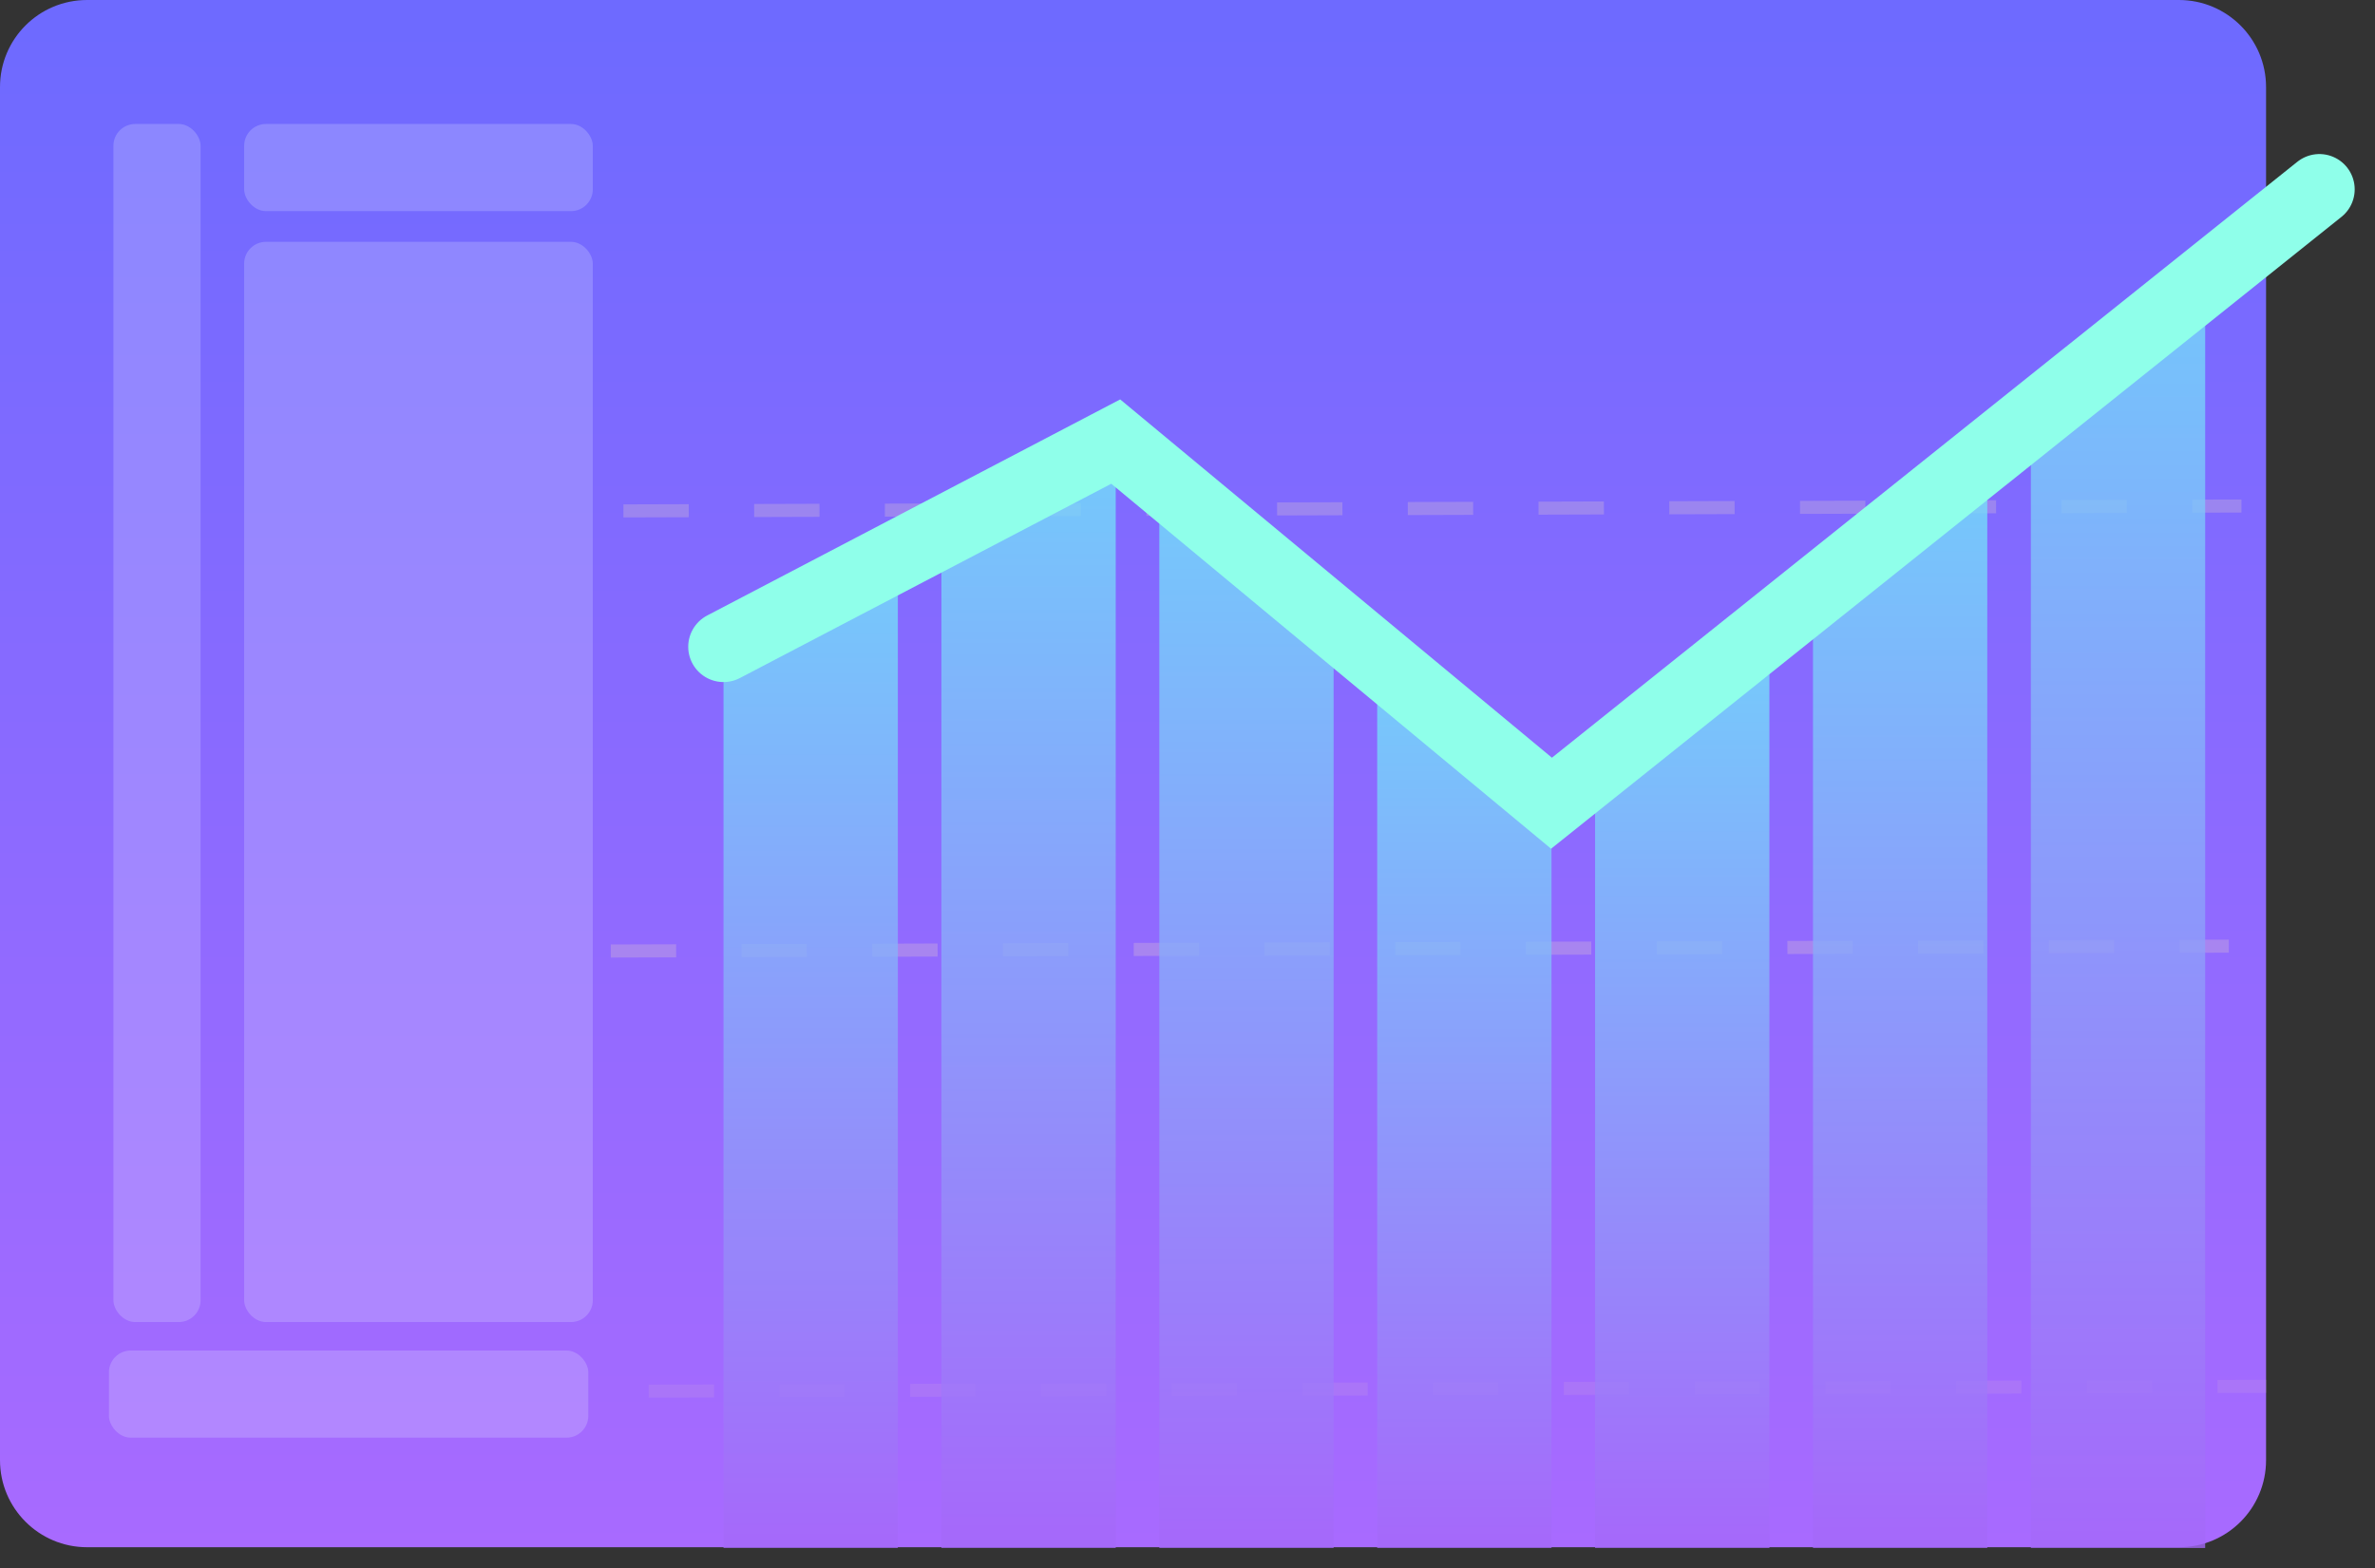 <?xml version="1.0" encoding="UTF-8"?>
<svg width="109px" height="72px" viewBox="0 0 109 72" version="1.1" xmlns="http://www.w3.org/2000/svg" xmlns:xlink="http://www.w3.org/1999/xlink">
    <rect x="0" y="0" width="109" height="72" fill="#333333" stroke="none"/>
    <title>编组 20</title>
    <defs>
        <linearGradient x1="2.099%" y1="52.462%" x2="103.012%" y2="52.462%" id="linearGradient-1">
            <stop stop-color="#6E6AFF" offset="0%"></stop>
            <stop stop-color="#AA6AFF" offset="100%"></stop>
        </linearGradient>
        <linearGradient x1="50%" y1="-24.998%" x2="50%" y2="99.087%" id="linearGradient-2">
            <stop stop-color="#66FEFB" offset="0%"></stop>
            <stop stop-color="#A568F9" offset="100%"></stop>
        </linearGradient>
        <linearGradient x1="50%" y1="-24.998%" x2="50%" y2="99.087%" id="linearGradient-3">
            <stop stop-color="#66FEFB" offset="0%"></stop>
            <stop stop-color="#A568F9" offset="100%"></stop>
        </linearGradient>
        <linearGradient x1="50%" y1="-24.998%" x2="50%" y2="99.087%" id="linearGradient-4">
            <stop stop-color="#66FEFB" offset="0%"></stop>
            <stop stop-color="#A568F9" offset="100%"></stop>
        </linearGradient>
        <linearGradient x1="50%" y1="-24.998%" x2="50%" y2="99.087%" id="linearGradient-5">
            <stop stop-color="#66FEFB" offset="0%"></stop>
            <stop stop-color="#A568F9" offset="100%"></stop>
        </linearGradient>
        <linearGradient x1="50%" y1="-24.998%" x2="50%" y2="99.087%" id="linearGradient-6">
            <stop stop-color="#66FEFB" offset="0%"></stop>
            <stop stop-color="#A568F9" offset="100%"></stop>
        </linearGradient>
        <linearGradient x1="50%" y1="-24.998%" x2="50%" y2="99.087%" id="linearGradient-7">
            <stop stop-color="#66FEFB" offset="0%"></stop>
            <stop stop-color="#A568F9" offset="100%"></stop>
        </linearGradient>
        <linearGradient x1="50%" y1="-24.998%" x2="50%" y2="99.087%" id="linearGradient-8">
            <stop stop-color="#66FEFB" offset="0%"></stop>
            <stop stop-color="#A568F9" offset="100%"></stop>
        </linearGradient>
    </defs>
    <g id="页面-1" stroke="none" stroke-width="1" fill="none" fill-rule="evenodd">
        <g id="Ant-V-PC-版本" transform="translate(-1072, -1503)">
            <g id="编组-24" transform="translate(0, 1245)">
                <g id="编组-24备份" transform="translate(1034, 204)">
                    <g id="编组-20" transform="translate(38, 54)">
                        <path d="M16.485,-12.487 C16.485,-14.695 18.276,-16.485 20.481,-16.485 L83.519,-16.485 C85.726,-16.485 87.515,-14.701 87.515,-12.487 L87.515,83.518 C87.515,85.726 85.724,87.515 83.519,87.515 L20.481,87.515 C18.274,87.515 16.485,85.732 16.485,83.518 L16.485,-12.487 Z" id="Rectangle-11" fill="url(#linearGradient-1)" transform="translate(52, 35.515) rotate(-270) translate(-52, -35.515) "></path>
                        <g id="编组-39" opacity="0.528" transform="translate(28.031, 22.843)" stroke="#FFE6B8" stroke-dasharray="3" stroke-width="0.6">
                            <line x1="38.758" y1="3.781" x2="38.982" y2="78.041" id="路径-7" stroke-opacity="0.162" transform="translate(38.87, 40.911) rotate(-90) translate(-38.87, -40.911) "></line>
                            <line x1="37.018" y1="-16.424" x2="37.242" y2="57.835" id="路径-7备份-3" stroke-opacity="0.401" transform="translate(37.13, 20.705) rotate(-90) translate(-37.13, -20.705) "></line>
                            <line x1="37.598" y1="-36.63" x2="37.822" y2="37.63" id="路径-7备份-4" stroke-opacity="0.401" transform="translate(37.71, 0.5) rotate(-90) translate(-37.71, -0.5) "></line>
                        </g>
                        <g id="编组" transform="translate(5, 5.692)">
                            <g id="编组-38" transform="translate(-0, 0)" fill="#E2EDFF" fill-opacity="0.816" fill-rule="nonzero" opacity="0.276">
                                <rect id="矩形备份-56" x="6.206" y="5.41" width="16" height="49.59" rx="1"></rect>
                                <rect id="矩形备份-56" x="0.206" y="1.12217435e-09" width="4" height="55" rx="1"></rect>
                                <g id="编组-40" transform="translate(6.206, 0)">
                                    <rect id="矩形备份-13" x="0" y="0" width="16" height="4" rx="1"></rect>
                                </g>
                                <g id="编组-40备份" transform="translate(-0, 56.308)">
                                    <rect id="矩形备份-13" x="0" y="0" width="22" height="4" rx="1"></rect>
                                </g>
                            </g>
                            <g id="编组-37" transform="translate(28.206, 3)">
                                <polygon id="路径" fill="url(#linearGradient-2)" opacity="0.795" points="8 62.372 0 62.372 0 21.553 8 17.981"></polygon>
                                <polygon id="路径备份-5" fill="url(#linearGradient-3)" opacity="0.795" points="18 62.372 10 62.372 10 17.331 18 12.759"></polygon>
                                <polygon id="路径备份-6" fill="url(#linearGradient-4)" opacity="0.795" points="28 62.372 20 62.372 20 14.716 28 21.699"></polygon>
                                <polygon id="路径备份-7" fill="url(#linearGradient-5)" opacity="0.795" points="38 62.372 30 62.372 30 23.355 38 28.744"></polygon>
                                <polygon id="路径备份-8" fill="url(#linearGradient-6)" opacity="0.795" transform="translate(44, 42.31) scale(-1, 1) translate(-44, -42.31) " points="48 62.372 40 62.372 40 22.249 48 27.56"></polygon>
                                <polygon id="路径备份-9" fill="url(#linearGradient-7)" opacity="0.795" transform="translate(54, 38.065) scale(-1, 1) translate(-54, -38.065) " points="58 62.372 50 62.372 50 13.759 58 19.071"></polygon>
                                <polygon id="路径备份-10" fill="url(#linearGradient-8)" opacity="0.795" transform="translate(64, 32.872) scale(-1, 1) translate(-64, -32.872) " points="68 62.372 60 62.372 60 3.372 68 8.684"></polygon>
                                <polyline id="路径-26" stroke="#8FFFEA" stroke-width="3.24" stroke-linecap="round" points="-1.42108547e-13 21 18 11.58 38 28.182 73.242 -5.68434189e-14"></polyline>
                            </g>
                        </g>
                    </g>
                </g>
            </g>
        </g>
    </g>
</svg>